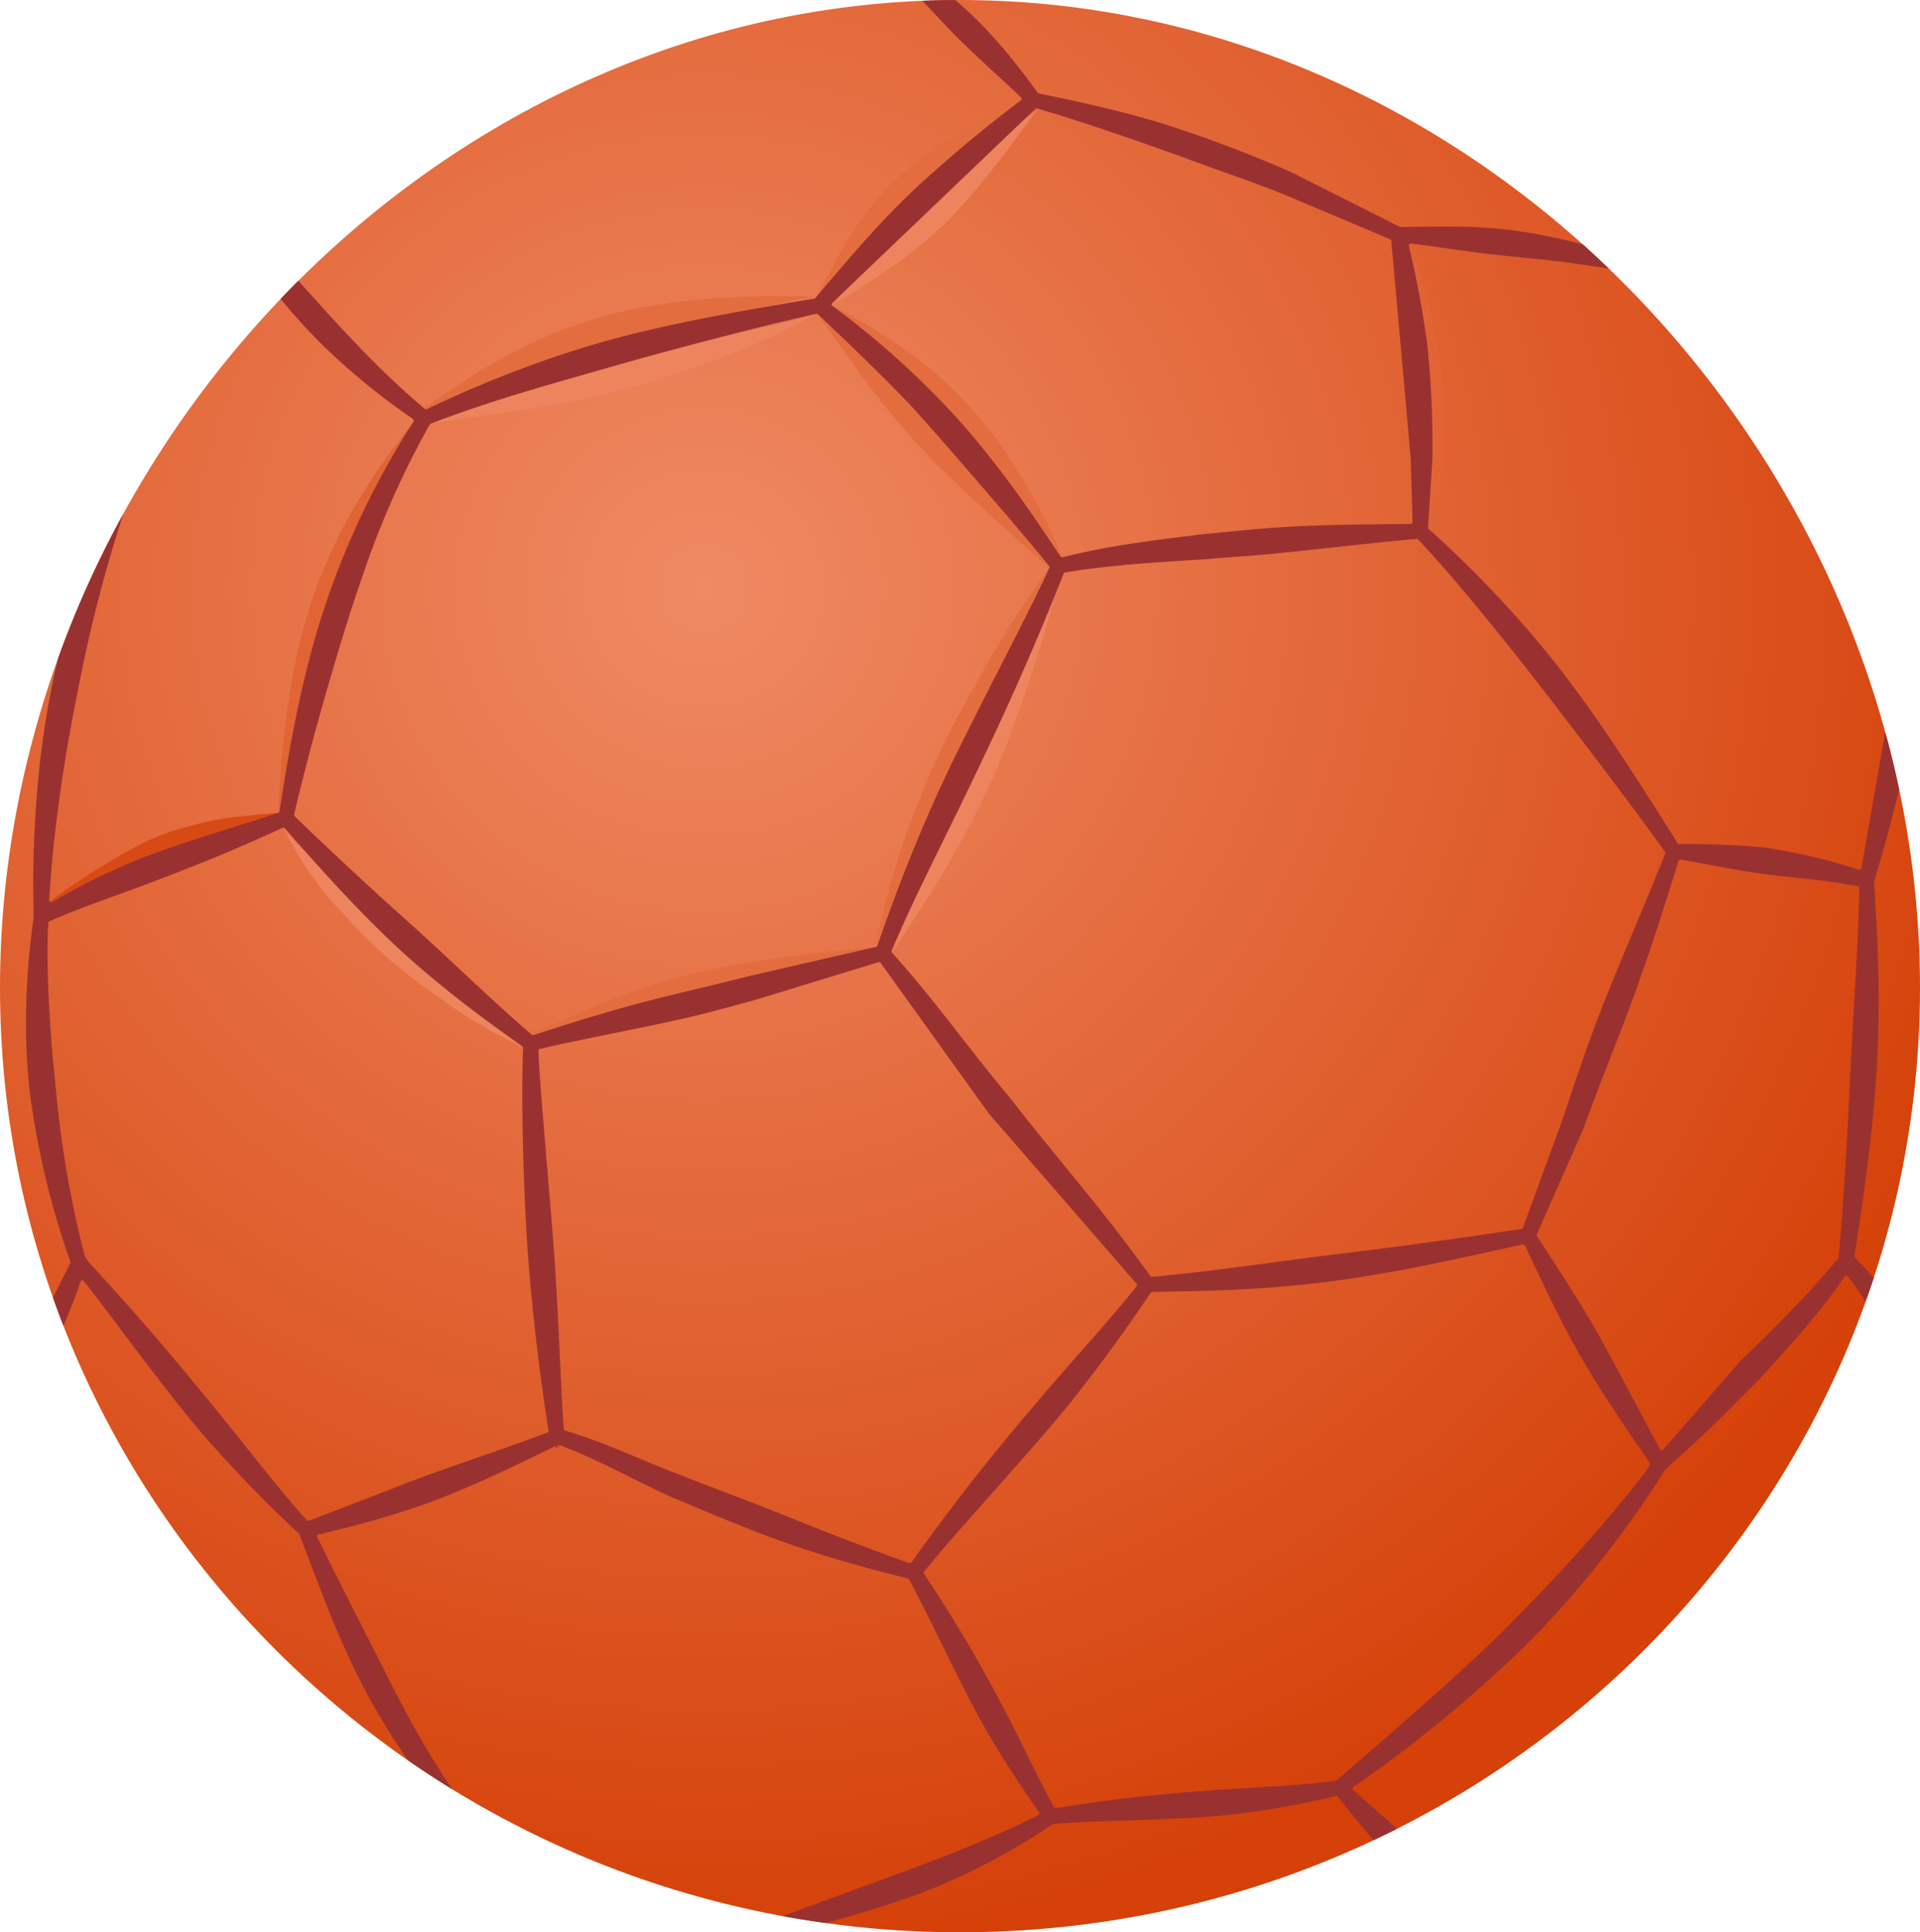 <svg xmlns="http://www.w3.org/2000/svg" xmlns:xlink="http://www.w3.org/1999/xlink" viewBox="0 0 156.925 157.89"><defs><style>.cls-1{fill:url(#radial-gradient);}.cls-2{fill:#e46d3f;}.cls-3{fill:#ed845d;}.cls-4{fill:#d84a15;}.cls-5{fill:#e26435;}.cls-6{fill:#9a3131;}</style><radialGradient id="radial-gradient" cx="-100.956" cy="24.668" r="0.241" gradientTransform="matrix(220.525, 401.393, -401.39, 220.527, 32221.244, 35132.329)" gradientUnits="userSpaceOnUse"><stop offset="0" stop-color="#ef8a64"/><stop offset="1" stop-color="#d54109"/></radialGradient></defs><title>Asset 16</title><g id="Layer_2" data-name="Layer 2"><g id="balls"><path class="cls-1" d="M78.431,0c43.303,0,78.494,38.112,78.494,80.708s-35.157,77.181-78.46,77.181C35.161,157.89,0,123.305,0,80.708S35.128,0,78.431,0Z"/><path class="cls-2" d="M66.519,24.869c1.138-1.139,2.318-2.163,3.53-3.292,1.152-1.07,2.323-2.103,3.47-3.21.677-.649,1.321-1.326,1.962-2.012.645-.69,1.257-1.395,1.888-2.099a72.698,72.698,0,0,1,5.967-6.181,47.14,47.14,0,0,0-6.351,3.598,28.789,28.789,0,0,0-3.827,3.031,25.358,25.358,0,0,0-3.127,3.74A45.165,45.165,0,0,0,66.519,24.869Z"/><path class="cls-2" d="M34.198,33.697c2.236-.891,4.462-1.605,6.744-2.355,2.217-.732,4.449-1.376,6.73-2.048,1.184-.347,2.368-.722,3.566-1.097,1.76-.549,3.534-1.12,5.381-1.637a95.633,95.633,0,0,1,9.899-2.313,72.121,72.121,0,0,0-10.287.32,43.884,43.884,0,0,0-6.799,1.234,38.554,38.554,0,0,0-6.456,2.46A61.013,61.013,0,0,0,34.198,33.697Z"/><path class="cls-3" d="M68.137,24.869a69.192,69.192,0,0,0,5.834-3.845,35.522,35.522,0,0,0,3.502-2.99,43.906,43.906,0,0,0,3.041-3.47c1.934-2.359,3.415-4.449,4.211-5.546-1.079.818-3.2,2.245-5.619,4.088-1.175.892-2.428,1.82-3.585,2.885a37.596,37.596,0,0,0-3.155,3.338C70.377,21.677,68.974,23.817,68.137,24.869Z"/><path class="cls-3" d="M35.134,34.673c2.108-.489,5.665-.814,9.725-1.513,2.067-.357,4.252-.791,6.392-1.363,2.172-.576,4.275-1.326,6.245-2.039a48.801,48.801,0,0,0,9.021-4.069c-2.094.846-6.497,1.536-11.481,2.464-1.756.329-3.571.677-5.368,1.106-.768.183-1.522.398-2.268.626-2.213.681-4.316,1.413-6.213,2.131A60.578,60.578,0,0,0,35.134,34.673Z"/><path class="cls-2" d="M66.852,25.687c1.582,2.24,3.155,4.581,4.956,6.863,1.152,1.458,2.364,2.899,3.653,4.275,1.28,1.367,2.652,2.647,4.019,3.927,2.094,1.966,4.22,3.804,6.287,5.651-1.715-2.172-3.411-4.417-5.208-6.648-1.175-1.454-2.341-2.921-3.594-4.316-1.257-1.399-2.574-2.729-3.9-4.024C70.981,29.395,68.846,27.566,66.852,25.687Z"/><path class="cls-2" d="M68.041,25.001c1.568,1.298,3.013,2.684,4.462,4.119.947.942,1.87,1.897,2.789,2.867.764.805,1.513,1.614,2.272,2.419.759.809,1.532,1.6,2.286,2.409a64.019,64.019,0,0,1,6.995,8.719,50.657,50.657,0,0,0-3.964-7.535,36.143,36.143,0,0,0-3.425-4.577,33.093,33.093,0,0,0-4.183-3.896A45.996,45.996,0,0,0,68.041,25.001Z"/><path class="cls-2" d="M71.543,77.384c.891-2.437,2.574-5.665,4.348-9.263.978-1.984,1.993-4.055,2.94-6.136.978-2.135,1.852-4.279,2.697-6.255,1.879-4.371,3.429-7.955,4.238-9.327a81.514,81.514,0,0,0-5.551,8.669c-1.075,1.879-2.222,3.914-3.237,6.049-.992,2.08-1.879,4.238-2.643,6.332A65.804,65.804,0,0,0,71.543,77.384Z"/><path class="cls-2" d="M43.48,84.471c2.789-.649,5.642-1.129,8.536-1.746,1.875-.398,3.754-.818,5.619-1.303,1.87-.485,3.708-1.061,5.551-1.6,2.839-.832,5.61-1.692,8.358-2.437-2.844.274-5.738.558-8.678,1.001-1.911.293-3.831.599-5.729,1.052a57.55,57.55,0,0,0-5.582,1.66C48.751,82.079,46.104,83.287,43.48,84.471Z"/><path class="cls-3" d="M72.851,77.91c1.934-2.913,3.845-5.793,5.519-8.829,1.125-2.035,2.163-4.106,3.077-6.213.923-2.14,1.696-4.321,2.437-6.497,1.134-3.338,2.071-6.666,2.963-9.967-1.6,3.749-3.397,7.471-5.212,11.284-.823,1.728-1.66,3.461-2.469,5.221-.343.745-.667,1.504-.988,2.268-.887,2.108-1.76,4.225-2.652,6.351C74.638,73.662,73.788,75.788,72.851,77.91Z"/><path class="cls-3" d="M23.157,67.595a26.521,26.521,0,0,0,4.604,6.744,43.366,43.366,0,0,0,3.827,3.85,51.578,51.578,0,0,0,4.298,3.315,37.944,37.944,0,0,0,7.027,4.12,53.573,53.573,0,0,1-6.561-5.697c-1.344-1.28-2.739-2.675-4.174-3.987-1.225-1.116-2.478-2.154-3.63-3.15-1.372-1.189-2.624-2.245-3.603-3.196A14.03,14.03,0,0,1,23.157,67.595Z"/><path class="cls-4" d="M22.901,66.397c-1.408.155-2.775.238-4.174.425-.608.078-1.193.192-1.797.311-1.166.302-2.332.576-3.452.988a20.824,20.824,0,0,0-2.19.969,59.379,59.379,0,0,0-7.544,4.801c1.929-.809,3.85-1.477,5.807-2.176,1.28-.462,2.574-.864,3.85-1.353,1.353-.521,2.661-1.152,4.033-1.664Z"/><path class="cls-5" d="M34.025,34.255a52.108,52.108,0,0,0-5.939,8.746,42.069,42.069,0,0,0-2.752,6.524,48.335,48.335,0,0,0-1.614,6.89,77.344,77.344,0,0,0-.956,10.498,96.817,96.817,0,0,1,2.387-10.173c.636-2.222,1.381-4.394,2.126-6.566.741-2.172,1.504-4.33,2.35-6.47A69.989,69.989,0,0,1,34.025,34.255Z"/><path class="cls-5" d="M116.716,43.093a23.166,23.166,0,0,0,1.308-6.977,32.634,32.634,0,0,0-.096-4.714,41.361,41.361,0,0,0-.786-4.641,38.531,38.531,0,0,0-1.975-6.771,65.787,65.787,0,0,1,.544,7.517c.073,1.591.11,3.292.238,4.988.11,1.408.297,2.798.434,4.124.16,1.518.329,2.908.375,4.147A15.831,15.831,0,0,1,116.716,43.093Z"/><path class="cls-6" d="M110.598,146.272a.154.154,0,0,1-.05-.128.15.15,0,0,1,.069-.123,110.993,110.993,0,0,0,13.821-11.316c1.811-1.783,3.502-3.653,5.089-5.555a85.681,85.681,0,0,0,6.534-8.993.12.12,0,0,1,.023-.028l.475-.466c1.175-1.056,2.341-2.117,3.479-3.214,1.271-1.23,2.501-2.506,3.767-3.749,1.605-1.783,3.237-3.543,4.746-5.413.777-.965,1.518-1.957,2.213-2.986a.167.167,0,0,1,.133-.069.169.169,0,0,1,.133.064c.407.535.901,1.24,1.457,2.031q.34-.95.656-1.912c-.88-.968-1.533-1.665-1.533-1.665a.166.166,0,0,1-.041-.137c.773-4.979,1.477-9.921,1.801-14.901.133-2.103.174-4.211.169-6.319-.005-3.086-.165-6.168-.366-9.272a.222.222,0,0,1,.005-.055l.197-.75c.512-1.664,1.17-3.973,1.783-6.575.02-.084.04-.172.06-.257q-.498-2.352-1.134-4.664l-1.953,11.116a.157.157,0,0,1-.21.128l-.631-.201a47.382,47.382,0,0,0-7.137-1.619,65.677,65.677,0,0,0-6.899-.27.172.172,0,0,1-.137-.078c-2.922-4.622-5.834-9.263-9.14-13.611-1.358-1.788-2.803-3.507-4.302-5.176a93.423,93.423,0,0,0-6.904-6.886.158.158,0,0,1-.05-.133l.357-5.701a79.833,79.833,0,0,0-.425-9.231,81.608,81.608,0,0,0-1.5-8.065.188.188,0,0,1,.037-.146.176.176,0,0,1,.142-.05c2.039.251,4.106.594,6.204.841,2.4.279,4.814.457,7.183.796.935.135,1.862.262,2.776.416q-1.045-1.006-2.124-1.974a47.348,47.348,0,0,0-5.792-1.163c-1.221-.16-2.451-.233-3.676-.274-1.669-.059-5.427.014-5.427.014a.145.145,0,0,1-.073-.018l-8.874-4.472A108.059,108.059,0,0,0,95.286,10.178c-3.402-1.052-6.876-1.824-10.356-2.538a.186.186,0,0,1-.11-.059c-.005-.005-.028-.032-.028-.032l.128.059-.133-.069c-.937-1.276-1.879-2.528-2.913-3.722C81.154,2.982,80.409,2.163,79.613,1.4,79.113.921,78.601.457,78.081.002q-1.352.006-2.693.06c.898.965,1.796,1.926,2.721,2.864.764.773,1.559,1.509,2.35,2.254.992.933,2.007,1.833,2.99,2.775a.197.197,0,0,1,.05.128.171.171,0,0,1-.064.119,113.32,113.32,0,0,0-8.733,7.297c-1.184,1.12-2.309,2.295-3.411,3.493-1.5,1.628-4.65,5.354-4.65,5.354a.149.149,0,0,1-.096.055c-5.916.983-11.289,1.934-16.258,3.255-2.231.594-4.371,1.285-6.451,2.03a95.571,95.571,0,0,0-8.948,3.744.162.162,0,0,1-.174-.023,71.338,71.338,0,0,1-5.77-5.491c-1.166-1.216-2.291-2.46-3.415-3.708q-.572-.633-1.144-1.268-.736.734-1.454,1.487c.981,1.178,1.994,2.324,3.07,3.411a55.108,55.108,0,0,0,7.75,6.396.166.166,0,0,1,.041.224,66.9,66.9,0,0,0-7.27,15.184c-.741,2.217-1.335,4.485-1.861,6.767-.75,3.264-1.303,6.575-1.815,9.876a.16.16,0,0,1-.105.128c-2.295.782-4.654,1.463-7,2.24-1.646.544-3.292,1.102-4.892,1.76a55.353,55.353,0,0,0-6.588,3.296.163.163,0,0,1-.165-.005.165.165,0,0,1-.078-.146c.201-3.411.594-6.79,1.102-10.146.38-2.542.855-5.066,1.363-7.58a119.031,119.031,0,0,1,3.599-13.855A82.931,82.931,0,0,0,4.753,53.773c-.128.54-.253,1.081-.369,1.624a72.952,72.952,0,0,0-1.212,7.768A90.738,90.738,0,0,0,2.747,74.49l-.014.599c0,.005-.005.014-.005.018a62.793,62.793,0,0,0-.608,8.431,49.751,49.751,0,0,0,.325,5.779,68.055,68.055,0,0,0,3.296,13.757.152.152,0,0,1,0,.11l-.069.174-1.344,2.659q.411,1.164.859,2.31c.333-.791.662-1.582.965-2.386.151-.402.293-.805.425-1.212a.167.167,0,0,1,.128-.105.149.149,0,0,1,.155.059c1.82,2.332,3.566,4.718,5.368,7.069,1.404,1.824,2.807,3.644,4.302,5.39a103.357,103.357,0,0,0,7.901,8.175.175.175,0,0,1,.041.059s1.961,5.244,2.949,7.581c.718,1.696,1.477,3.379,2.341,5.002a55.75,55.75,0,0,0,3.595,5.889q1.77,1.226,3.611,2.356c-.988-1.442-1.897-2.934-2.771-4.454-1.257-2.186-2.368-4.453-3.516-6.707-1.596-3.15-3.21-6.287-4.741-9.428a.155.155,0,0,1,0-.142.143.143,0,0,1,.11-.087c1.833-.439,3.69-.901,5.546-1.463,1.404-.425,2.807-.878,4.184-1.408,3.36-1.298,6.598-2.88,9.729-4.408a.16.16,0,0,0-.087.178.299.299,0,0,0,.014.037l.137-.069-.009-.165.096-.014.014.165h.009l.032.009.027-.165c.818.306,1.623.649,2.419,1.01,2.272,1.029,4.485,2.222,6.735,3.242,3.21,1.34,6.41,2.716,9.697,3.859,3.155,1.097,6.369,1.98,9.606,2.784a.164.164,0,0,1,.101.082c1.234,2.291,2.341,4.636,3.502,6.963.828,1.651,1.646,3.306,2.551,4.91,1.39,2.464,2.94,4.824,4.558,7.142a.154.154,0,0,1,.023.133.159.159,0,0,1-.082.105c-2.071,1.074-4.197,1.962-6.337,2.83-2.236.91-4.499,1.742-6.771,2.574q-3.881,1.418-7.774,2.848,1.754.323,3.535.568c1.143-.314,2.281-.638,3.412-.988,2.021-.622,4.028-1.289,5.976-2.108a53.571,53.571,0,0,0,9.135-4.979.171.171,0,0,1,.082-.023c2.771-.215,5.56-.251,8.362-.366,1.897-.078,3.799-.151,5.688-.343a68.008,68.008,0,0,0,9.012-1.568.162.162,0,0,1,.169.059l.151.192c.912,1.133,1.824,2.26,2.776,3.353q.954-.449,1.895-.921-.243-.224-.488-.448C112.665,148.069,111.622,147.186,110.598,146.272Zm26.587-75.906a.163.163,0,0,1,.183-.114c2.167.357,4.316.818,6.502,1.125,2.368.329,4.75.466,7.096.887l.86.146a.163.163,0,0,1,.133.165c-.069,4.202-.366,8.358-.599,12.518-.16,2.917-.265,5.834-.448,8.751-.183,2.963-.37,5.926-.635,8.906a.208.208,0,0,1-.037.087c-.032.037-1.545,1.797-2.163,2.469-1.87,2.035-3.854,3.969-5.829,5.903l-6.305,7.233a.163.163,0,0,1-.265-.027c-1.084-1.966-2.103-3.95-3.159-5.916-.814-1.513-1.623-3.031-2.492-4.517-1.395-2.368-2.912-4.65-4.403-6.986a.16.16,0,0,1-.009-.151l3.767-8.536c1.367-3.772,2.89-7.434,4.243-11.156C134.917,77.603,136.051,74.01,137.185,70.366ZM115.906,44.085c2.208,2.341,4.247,4.81,6.273,7.297,1.952,2.4,3.85,4.846,5.733,7.306,2.761,3.607,5.514,7.219,8.166,10.904a.171.171,0,0,1,.018.155c-1.714,4.366-3.607,8.577-5.285,12.898-1.152,2.967-2.153,5.994-3.182,9.048v.005l-3.155,8.614a.159.159,0,0,1-.128.105c-3.141.489-6.076.887-8.884,1.271-2.999.416-5.857.741-8.682,1.107-4.156.544-8.23,1.143-12.614,1.536a.169.169,0,0,1-.146-.064q-2.119-2.935-4.371-5.747c-2.368-2.972-4.824-5.866-7.151-8.879-2.355-2.78-4.513-5.72-6.817-8.55-.901-1.111-1.829-2.19-2.78-3.255a.155.155,0,0,1-.032-.169c1.605-3.744,3.411-7.297,5.148-10.863q1.838-3.752,3.594-7.526c1.875-4.042,3.639-8.148,5.317-12.395a.163.163,0,0,1,.123-.101c1.422-.247,2.853-.416,4.289-.558,2.373-.233,4.75-.375,7.123-.526,1.769-.155,3.534-.256,5.295-.425,4.01-.38,7.992-.878,12.015-1.239A.157.157,0,0,1,115.906,44.085ZM68.023,24.754,84.615,8.898a.151.151,0,0,1,.155-.036c2.638.773,5.24,1.646,7.841,2.542,2.044.704,4.069,1.445,6.099,2.181,2.034.741,4.074,1.445,6.085,2.24l8.82,3.726a.167.167,0,0,1,.101.137l1.582,17.735v.009l.151,5.221a.158.158,0,0,1-.046.114.148.148,0,0,1-.114.05c-3.319.027-6.62.041-9.926.224-2.364.133-4.723.384-7.091.613-2.382.302-4.773.581-7.142.983-1.436.247-2.857.539-4.266.891a.168.168,0,0,1-.178-.064c-1.532-2.291-3.077-4.572-4.746-6.771-1.18-1.55-2.396-3.068-3.703-4.508A69.706,69.706,0,0,0,68.041,25.001a.158.158,0,0,1-.018-.247ZM27.144,54.912c.777-2.643,1.582-5.276,2.496-7.869a72.916,72.916,0,0,1,5.477-12.349.173.173,0,0,1,.082-.069c4.005-1.55,8.125-2.762,12.45-3.991,2.492-.713,5.043-1.445,7.708-2.154,3.566-.946,7.315-1.916,11.343-2.835a.158.158,0,0,1,.146.037s5.477,5.135,7.891,7.786c1.541,1.692,3.041,3.425,4.54,5.162,2.181,2.524,4.366,5.034,6.46,7.617a.169.169,0,0,1,.018.174c-1.719,3.671-3.571,7.192-5.358,10.726-1.262,2.487-2.524,4.97-3.681,7.503-1.865,4.074-3.498,8.266-5.006,12.619a.173.173,0,0,1-.119.105L61.082,79.793c-2.99.773-5.994,1.427-8.957,2.217-2.862.764-5.679,1.646-8.513,2.56a.164.164,0,0,1-.155-.032c-2.807-2.4-5.432-4.938-8.115-7.416-1.861-1.71-3.754-3.374-5.61-5.093-1.893-1.756-3.786-3.507-5.642-5.331a.154.154,0,0,1-.046-.151C24.949,62.648,26.014,58.771,27.144,54.912Zm17.589,62.144c-3.146,1.198-6.438,2.272-9.702,3.452-1.372.494-2.725,1.033-4.078,1.559-1.856.722-5.706,2.195-5.706,2.195a.158.158,0,0,1-.178-.046c-2.167-2.428-4.151-4.993-6.195-7.535q-2.147-2.668-4.353-5.299c-2.373-2.839-4.828-5.601-7.329-8.317a.093.093,0,0,1-.018-.027l-.229-.38a.161.161,0,0,1-.018-.041,84.965,84.965,0,0,1-2.35-13.538c-.192-1.861-.375-3.731-.489-5.605-.16-2.588-.256-5.176-.169-7.773a.183.183,0,0,0,.046.119.164.164,0,0,0,.114.05V75.866a.154.154,0,0,1-.087-.041.162.162,0,0,1-.046-.119v-.274a.162.162,0,0,1,.096-.146c2.19-.983,4.481-1.76,6.771-2.602q2.414-.891,4.81-1.838c2.542-1.001,5.034-2.085,7.471-3.2a.17.17,0,0,1,.192.041c2.908,3.319,5.825,6.566,9.007,9.556,1.331,1.248,2.72,2.428,4.142,3.58,2.016,1.632,4.115,3.159,6.255,4.677a.166.166,0,0,1,.069.142c-.133,2.533-.096,9.126.32,15.833.137,2.186.347,4.375.567,6.442.389,3.626.846,6.849,1.189,8.961A.158.158,0,0,1,44.733,117.056ZM74.483,127.668s-.041.023-.046.028a.144.144,0,0,1-.087.027.233.233,0,0,1-.055-.009c-1.728-.604-3.438-1.253-5.148-1.907-2.259-.86-4.49-1.774-6.735-2.661-2.254-.887-4.526-1.714-6.771-2.611-2.313-.864-4.59-1.92-6.922-2.789-.837-.311-1.678-.599-2.528-.846a.167.167,0,0,1-.114-.146c-.21-2.729-.347-7.334-.645-12.212-.155-2.574-.384-5.221-.59-7.713-.393-4.764-.773-8.957-.828-10.959a.163.163,0,0,1,.123-.165c4.028-.928,8.061-1.637,12.066-2.556,1.802-.416,3.585-.919,5.377-1.399L71.799,78.623a.161.161,0,0,1,.178.059L80.82,90.991l12.075,13.908a.159.159,0,0,1,.005.206c-2.131,2.652-4.421,5.162-6.652,7.731q-2.38,2.743-4.686,5.555-3.676,4.499-7.027,9.231A.236.236,0,0,1,74.483,127.668Zm34.762,17.799a.137.137,0,0,1-.082.037c-2.725.379-5.473.485-8.234.658q-2.825.178-5.651.434c-3.008.274-5.998.663-8.966,1.148a.16.16,0,0,1-.169-.078c-1.244-2.268-2.332-4.609-3.507-6.913q-1.255-2.462-2.615-4.865c-1.408-2.492-2.917-4.91-4.499-7.293a.158.158,0,0,1,.009-.192c2.19-2.656,4.508-5.198,6.79-7.786,1.605-1.815,3.219-3.63,4.755-5.509,2.483-3.041,4.778-6.223,6.977-9.478a.154.154,0,0,1,.133-.073c3.127-.032,6.113-.101,9.076-.311,2.094-.151,4.179-.347,6.282-.645,4.682-.658,9.473-1.705,14.9-2.917a.16.16,0,0,1,.183.087c.86,1.783,1.678,3.566,2.565,5.327.649,1.285,1.312,2.56,2.035,3.809,1.71,2.944,3.626,5.756,5.582,8.586a.145.145,0,0,1,.009.165v.009c.046.119-.146.229-.146.229l.128-.064c-2.044,2.73-4.33,5.386-6.748,8.024-1.641,1.792-3.37,3.557-5.125,5.331C118.819,137.32,109.245,145.467,109.245,145.467Z"/></g></g></svg>